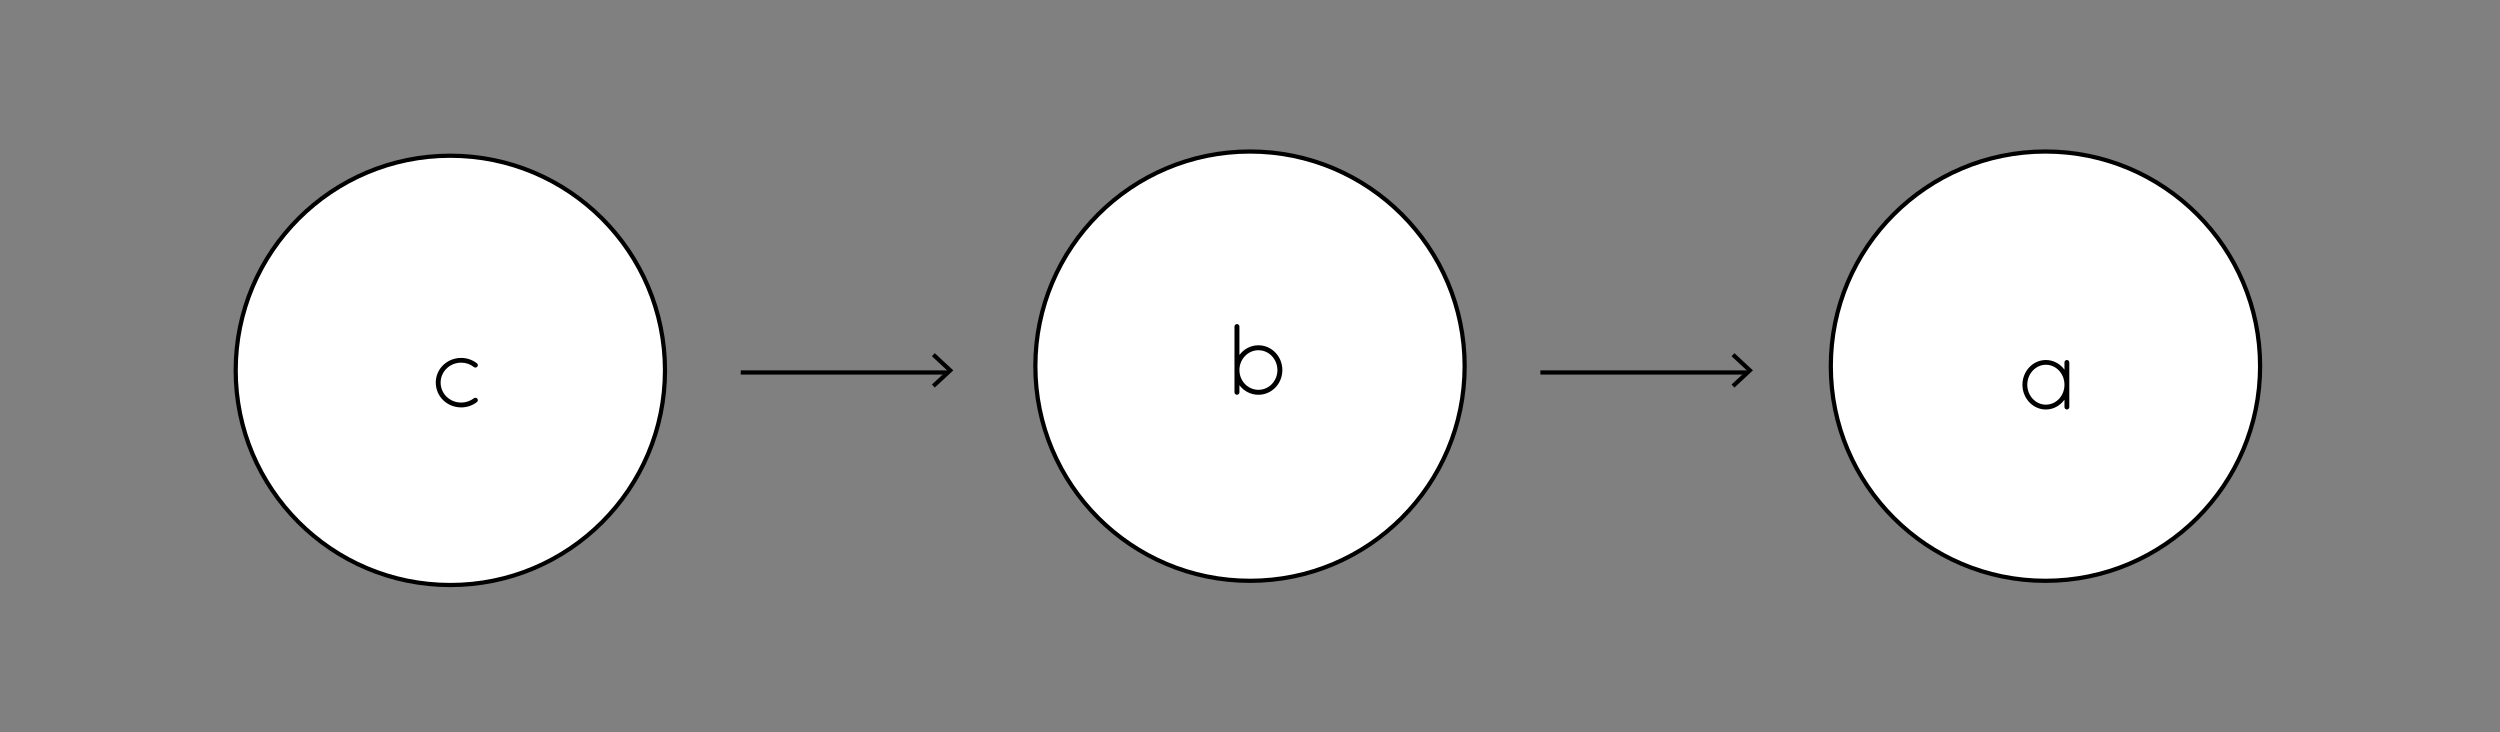 <?xml version="1.0" encoding="utf-8"?>
<!-- Generator: Adobe Illustrator 15.1.0, SVG Export Plug-In . SVG Version: 6.00 Build 0)  -->
<!DOCTYPE svg PUBLIC "-//W3C//DTD SVG 1.1//EN" "http://www.w3.org/Graphics/SVG/1.1/DTD/svg11.dtd">
<svg version="1.1" id="Layer_1" xmlns="http://www.w3.org/2000/svg" xmlns:xlink="http://www.w3.org/1999/xlink" x="0px" y="0px"
	 width="594px" height="174px" viewBox="0 0 594 174" enable-background="new 0 0 594 174" xml:space="preserve">
<rect x="0" y="0" width="594" height="174" fill="#808080" stroke="none"/>
<g>
	<g>
		<line fill="none" stroke="#000000" stroke-miterlimit="10" x1="176" y1="88.5" x2="225" y2="88.5"/>
		<g>
			<polygon points="222.102,92.09 221.42,91.357 225.032,88.001 221.42,84.644 
				222.102,83.911 226.5,88.001 			"/>
		</g>
	</g>
</g>
<g>
	<g>
		<line fill="none" stroke="#000000" stroke-miterlimit="10" x1="366" y1="88.5" x2="415" y2="88.5"/>
		<g>
			<polygon points="412.102,92.09 411.42,91.357 415.032,88.001 411.42,84.644 
				412.102,83.911 416.5,88.001 			"/>
		</g>
	</g>
</g>
<g>
	<circle fill="#FFFFFF" stroke="#000000" stroke-miterlimit="10" cx="486" cy="87" r="51"/>
	<g>
		<path d="M491.669,86.115v10.608c0,0.312-0.264,0.576-0.576,0.576
			s-0.576-0.265-0.576-0.576v-1.752c-1.008,1.392-2.616,2.328-4.417,2.328
			c-3.096,0-5.568-2.664-5.568-5.88c0-3.217,2.472-5.881,5.568-5.881
			c1.8,0,3.409,0.912,4.417,2.304v-1.728c0-0.336,0.264-0.576,0.576-0.576
			S491.669,85.779,491.669,86.115z M490.517,91.42c0-2.641-1.992-4.753-4.417-4.753
			c-2.4,0-4.416,2.112-4.416,4.753c0,2.64,2.016,4.728,4.416,4.728
			C488.525,96.147,490.517,94.06,490.517,91.42z"/>
	</g>
</g>
<g>
	<circle fill="#FFFFFF" stroke="#000000" stroke-miterlimit="10" cx="297" cy="87" r="51"/>
	<g>
		<path d="M293.312,88.184v-0.24V87.703V77.574c0-0.312,0.264-0.576,0.576-0.576
			c0.336,0,0.6,0.264,0.6,0.576v6.769c1.032-1.392,2.665-2.304,4.513-2.304
			c3.168,0,5.688,2.641,5.688,5.904c0,3.217-2.521,5.856-5.688,5.856
			c-1.848,0-3.48-0.888-4.513-2.28v1.704c0,0.312-0.264,0.576-0.6,0.576
			c-0.312,0-0.576-0.265-0.576-0.576V88.184z M294.488,87.943
			c0,2.592,2.04,4.68,4.513,4.68c2.496,0,4.512-2.088,4.512-4.68
			c0-2.616-2.016-4.729-4.512-4.729c-2.424,0-4.417,2.016-4.513,4.537V87.943z"/>
	</g>
</g>
<g>
	<circle fill="#FFFFFF" stroke="#000000" stroke-miterlimit="10" cx="107" cy="88" r="51"/>
	<g>
		<path d="M103.54,90.896c0-3.265,2.688-5.856,6.048-5.856
			c1.392,0,2.712,0.48,3.745,1.296c0.24,0.168,0.288,0.528,0.072,0.792
			c-0.192,0.216-0.528,0.288-0.792,0.096c-0.84-0.672-1.896-1.056-3.024-1.056
			c-2.736,0-4.896,2.136-4.896,4.729c0,2.64,2.16,4.752,4.896,4.752
			c1.128,0,2.185-0.384,3.024-1.032c0.264-0.191,0.6-0.119,0.792,0.096
			c0.216,0.265,0.168,0.625-0.12,0.841c-0.984,0.769-2.305,1.248-3.697,1.248
			C106.229,96.8,103.54,94.207,103.54,90.896z"/>
	</g>
</g>
</svg>
